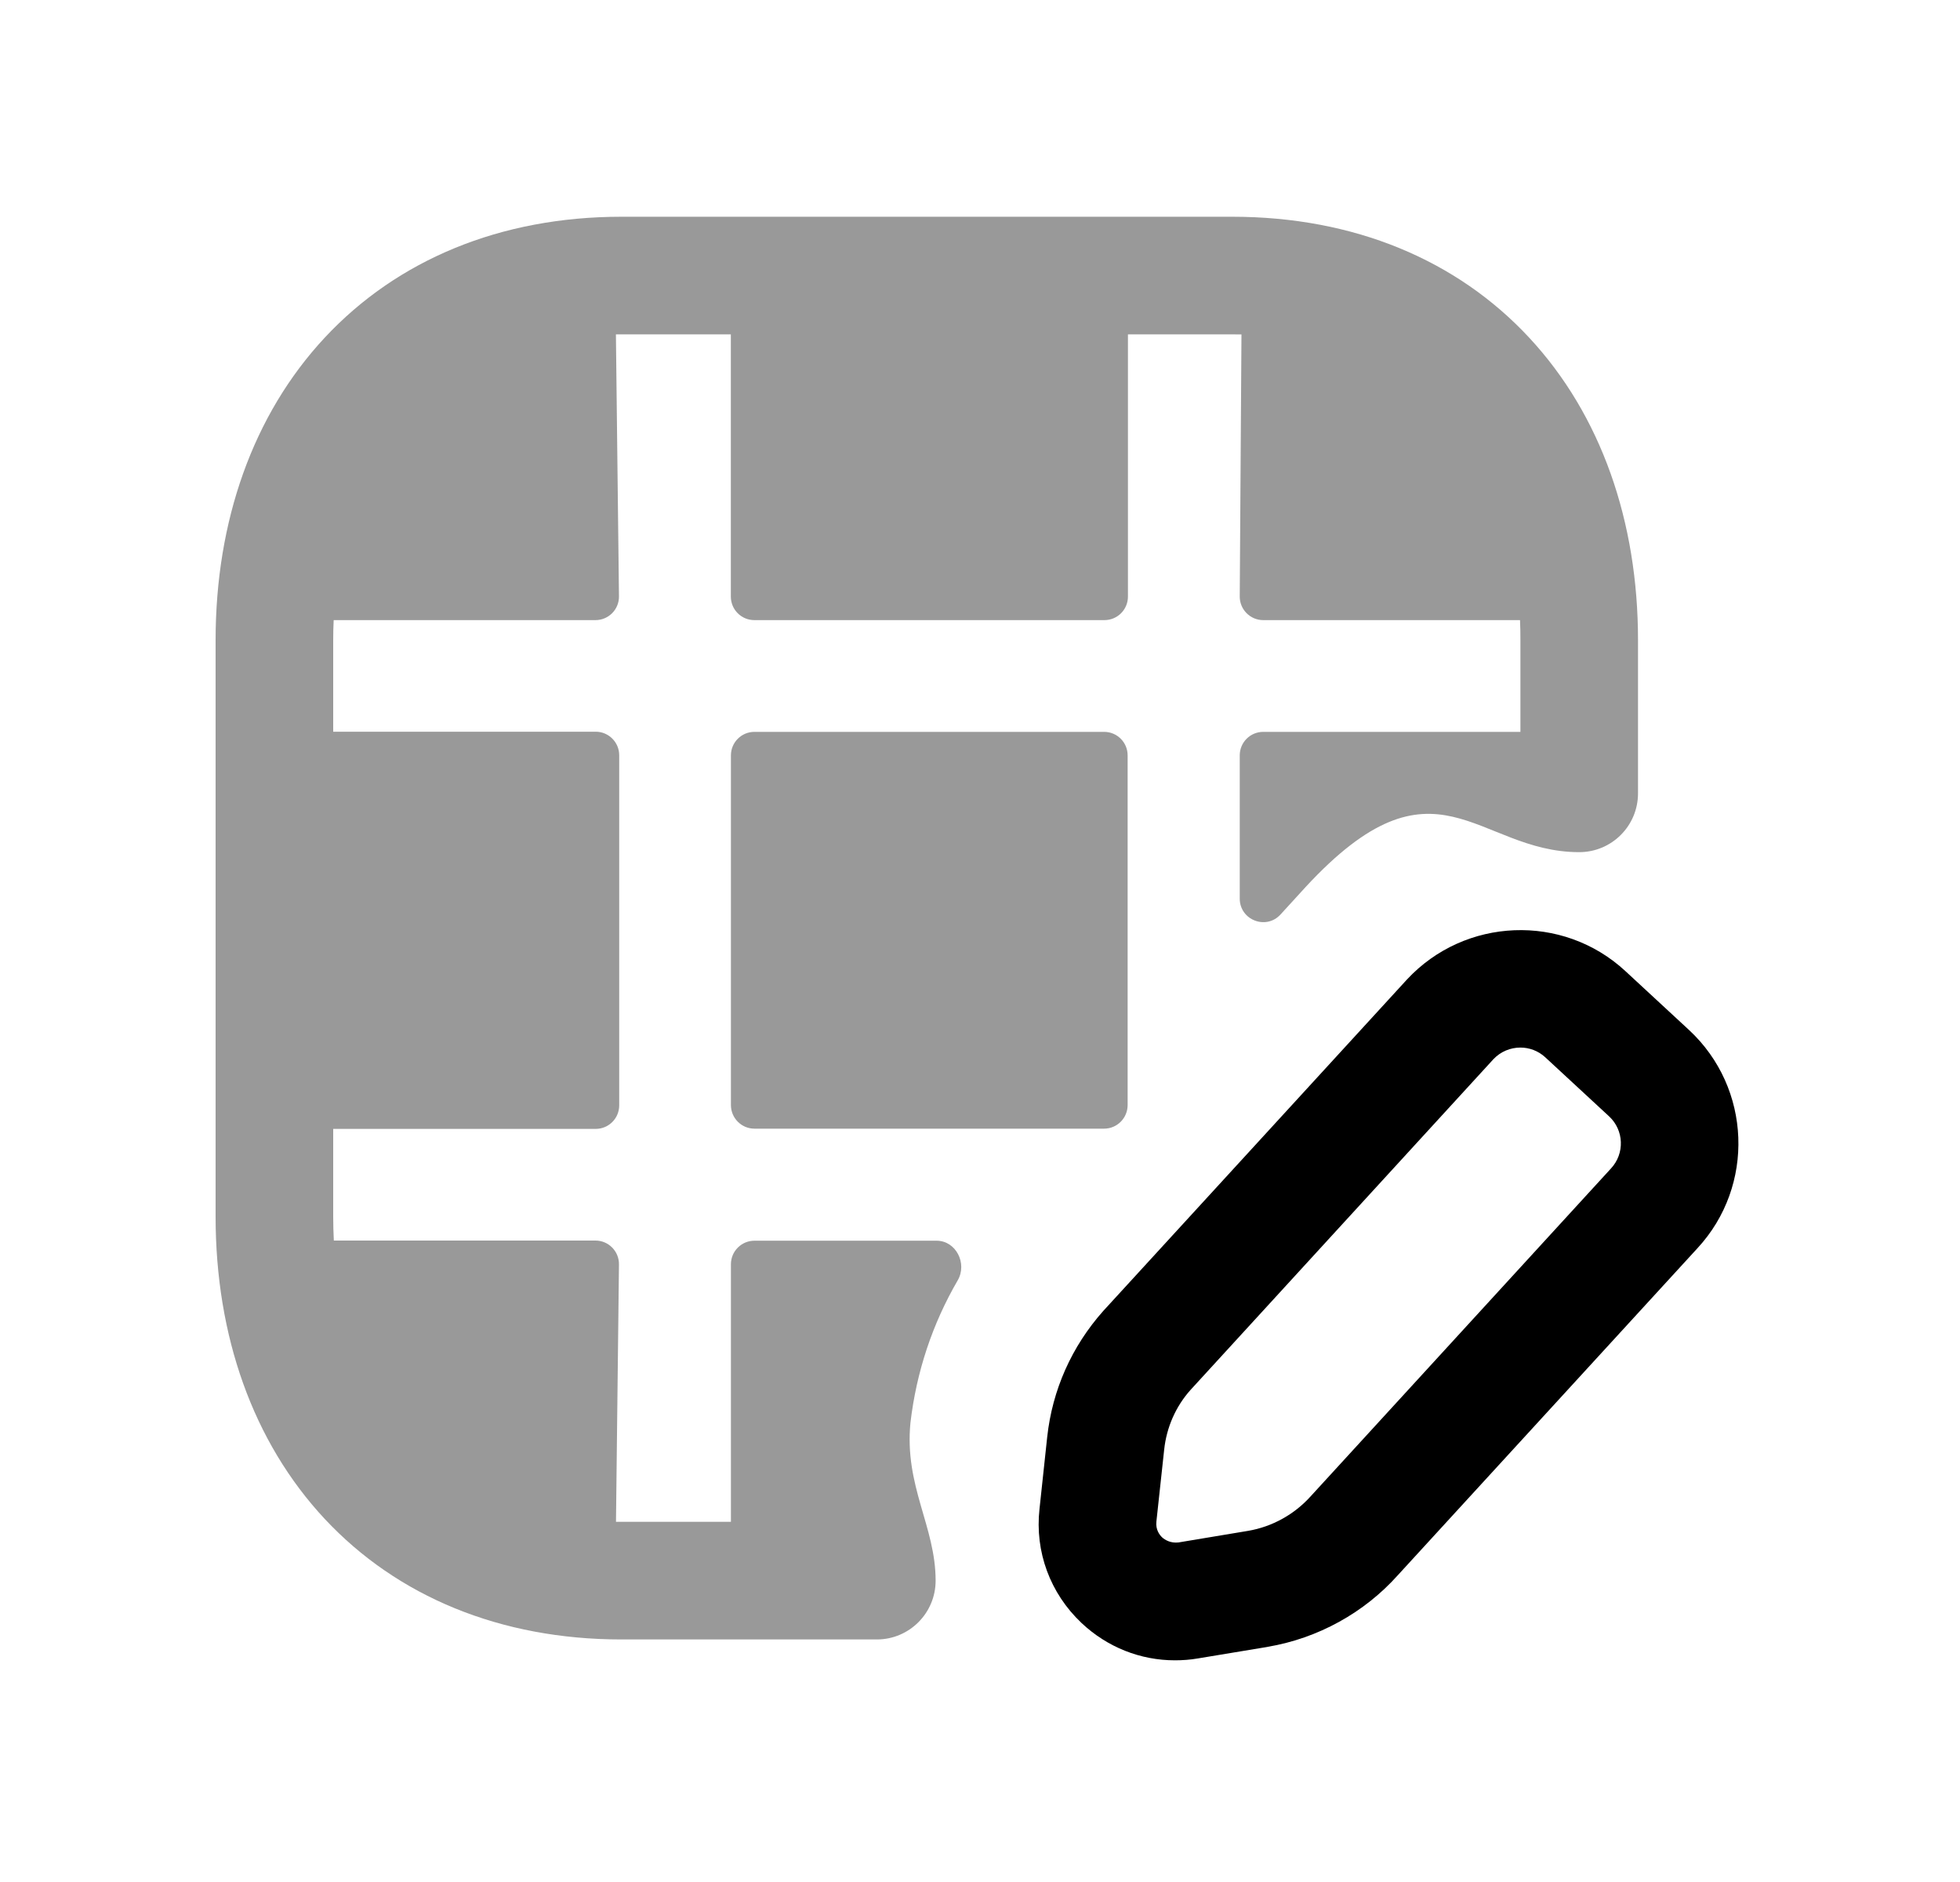 <svg width="25" height="24" viewBox="0 0 25 24" fill="none" xmlns="http://www.w3.org/2000/svg">
<g opacity="0.4">
<path d="M4.256 7.908C4.252 7.992 4.25 8.078 4.25 8.164V9.331H7.598C7.764 9.331 7.898 9.466 7.898 9.631V14.096C7.898 14.262 7.764 14.396 7.598 14.396H4.25V15.515C4.25 15.619 4.253 15.72 4.258 15.82H7.595C7.762 15.82 7.897 15.957 7.895 16.124L7.857 19.407C7.88 19.407 7.904 19.407 7.927 19.407H9.323V16.122C9.323 15.957 9.457 15.822 9.623 15.822H11.946C12.194 15.822 12.34 16.112 12.216 16.327C11.893 16.882 11.689 17.495 11.613 18.142C11.533 18.952 11.934 19.465 11.934 20.157C11.934 20.571 11.598 20.907 11.184 20.907H7.927C6.38 20.907 5.066 20.358 4.143 19.371C3.225 18.388 2.75 17.034 2.75 15.515V8.164C2.75 6.647 3.225 5.29 4.142 4.306C5.065 3.316 6.379 2.764 7.927 2.764H15.717C17.27 2.764 18.584 3.315 19.505 4.306C20.421 5.291 20.893 6.648 20.893 8.164V10.117C20.893 10.531 20.558 10.867 20.143 10.867C18.829 10.867 18.315 9.514 16.653 11.312L16.334 11.661C16.15 11.864 15.813 11.733 15.813 11.459V9.633C15.813 9.467 15.947 9.333 16.113 9.333H19.393V8.164C19.393 8.078 19.392 7.992 19.388 7.908H16.113C15.947 7.908 15.812 7.773 15.813 7.606L15.835 4.265C15.796 4.264 15.757 4.264 15.717 4.264H14.387V7.608C14.387 7.774 14.253 7.908 14.087 7.908H9.622C9.456 7.908 9.322 7.774 9.322 7.608V4.264H7.927C7.903 4.264 7.88 4.264 7.856 4.264L7.895 7.605C7.897 7.772 7.762 7.908 7.595 7.908H4.256Z" fill="black"/>
<path d="M14.383 14.092C14.383 14.258 14.249 14.393 14.083 14.393H9.623C9.457 14.393 9.323 14.258 9.323 14.092V9.633C9.323 9.467 9.457 9.333 9.623 9.333H14.083C14.249 9.333 14.383 9.467 14.383 9.633V14.092Z" fill="black"/>
</g>
<path fill-rule="evenodd" clip-rule="evenodd" d="M20.729 12.381L21.545 13.136C22.34 13.875 22.387 15.122 21.652 15.917L17.83 20.087C17.402 20.566 16.81 20.893 16.169 21.001L16.167 21.002L15.279 21.149C15.181 21.166 15.083 21.173 14.986 21.173C14.546 21.173 14.123 21.006 13.795 20.697C13.395 20.319 13.198 19.789 13.259 19.242L13.357 18.327C13.422 17.725 13.67 17.17 14.072 16.718L17.945 12.492C18.685 11.696 19.933 11.647 20.729 12.381ZM16.719 19.08L20.548 14.901C20.726 14.71 20.714 14.413 20.525 14.237L19.71 13.483C19.62 13.4 19.506 13.359 19.393 13.359C19.267 13.359 19.141 13.409 19.048 13.508L15.185 17.725C14.998 17.934 14.879 18.201 14.849 18.488L14.75 19.403C14.738 19.507 14.791 19.575 14.824 19.606C14.858 19.636 14.928 19.681 15.031 19.67L15.92 19.522C16.226 19.47 16.51 19.313 16.719 19.08Z" fill="black"/>
</svg>